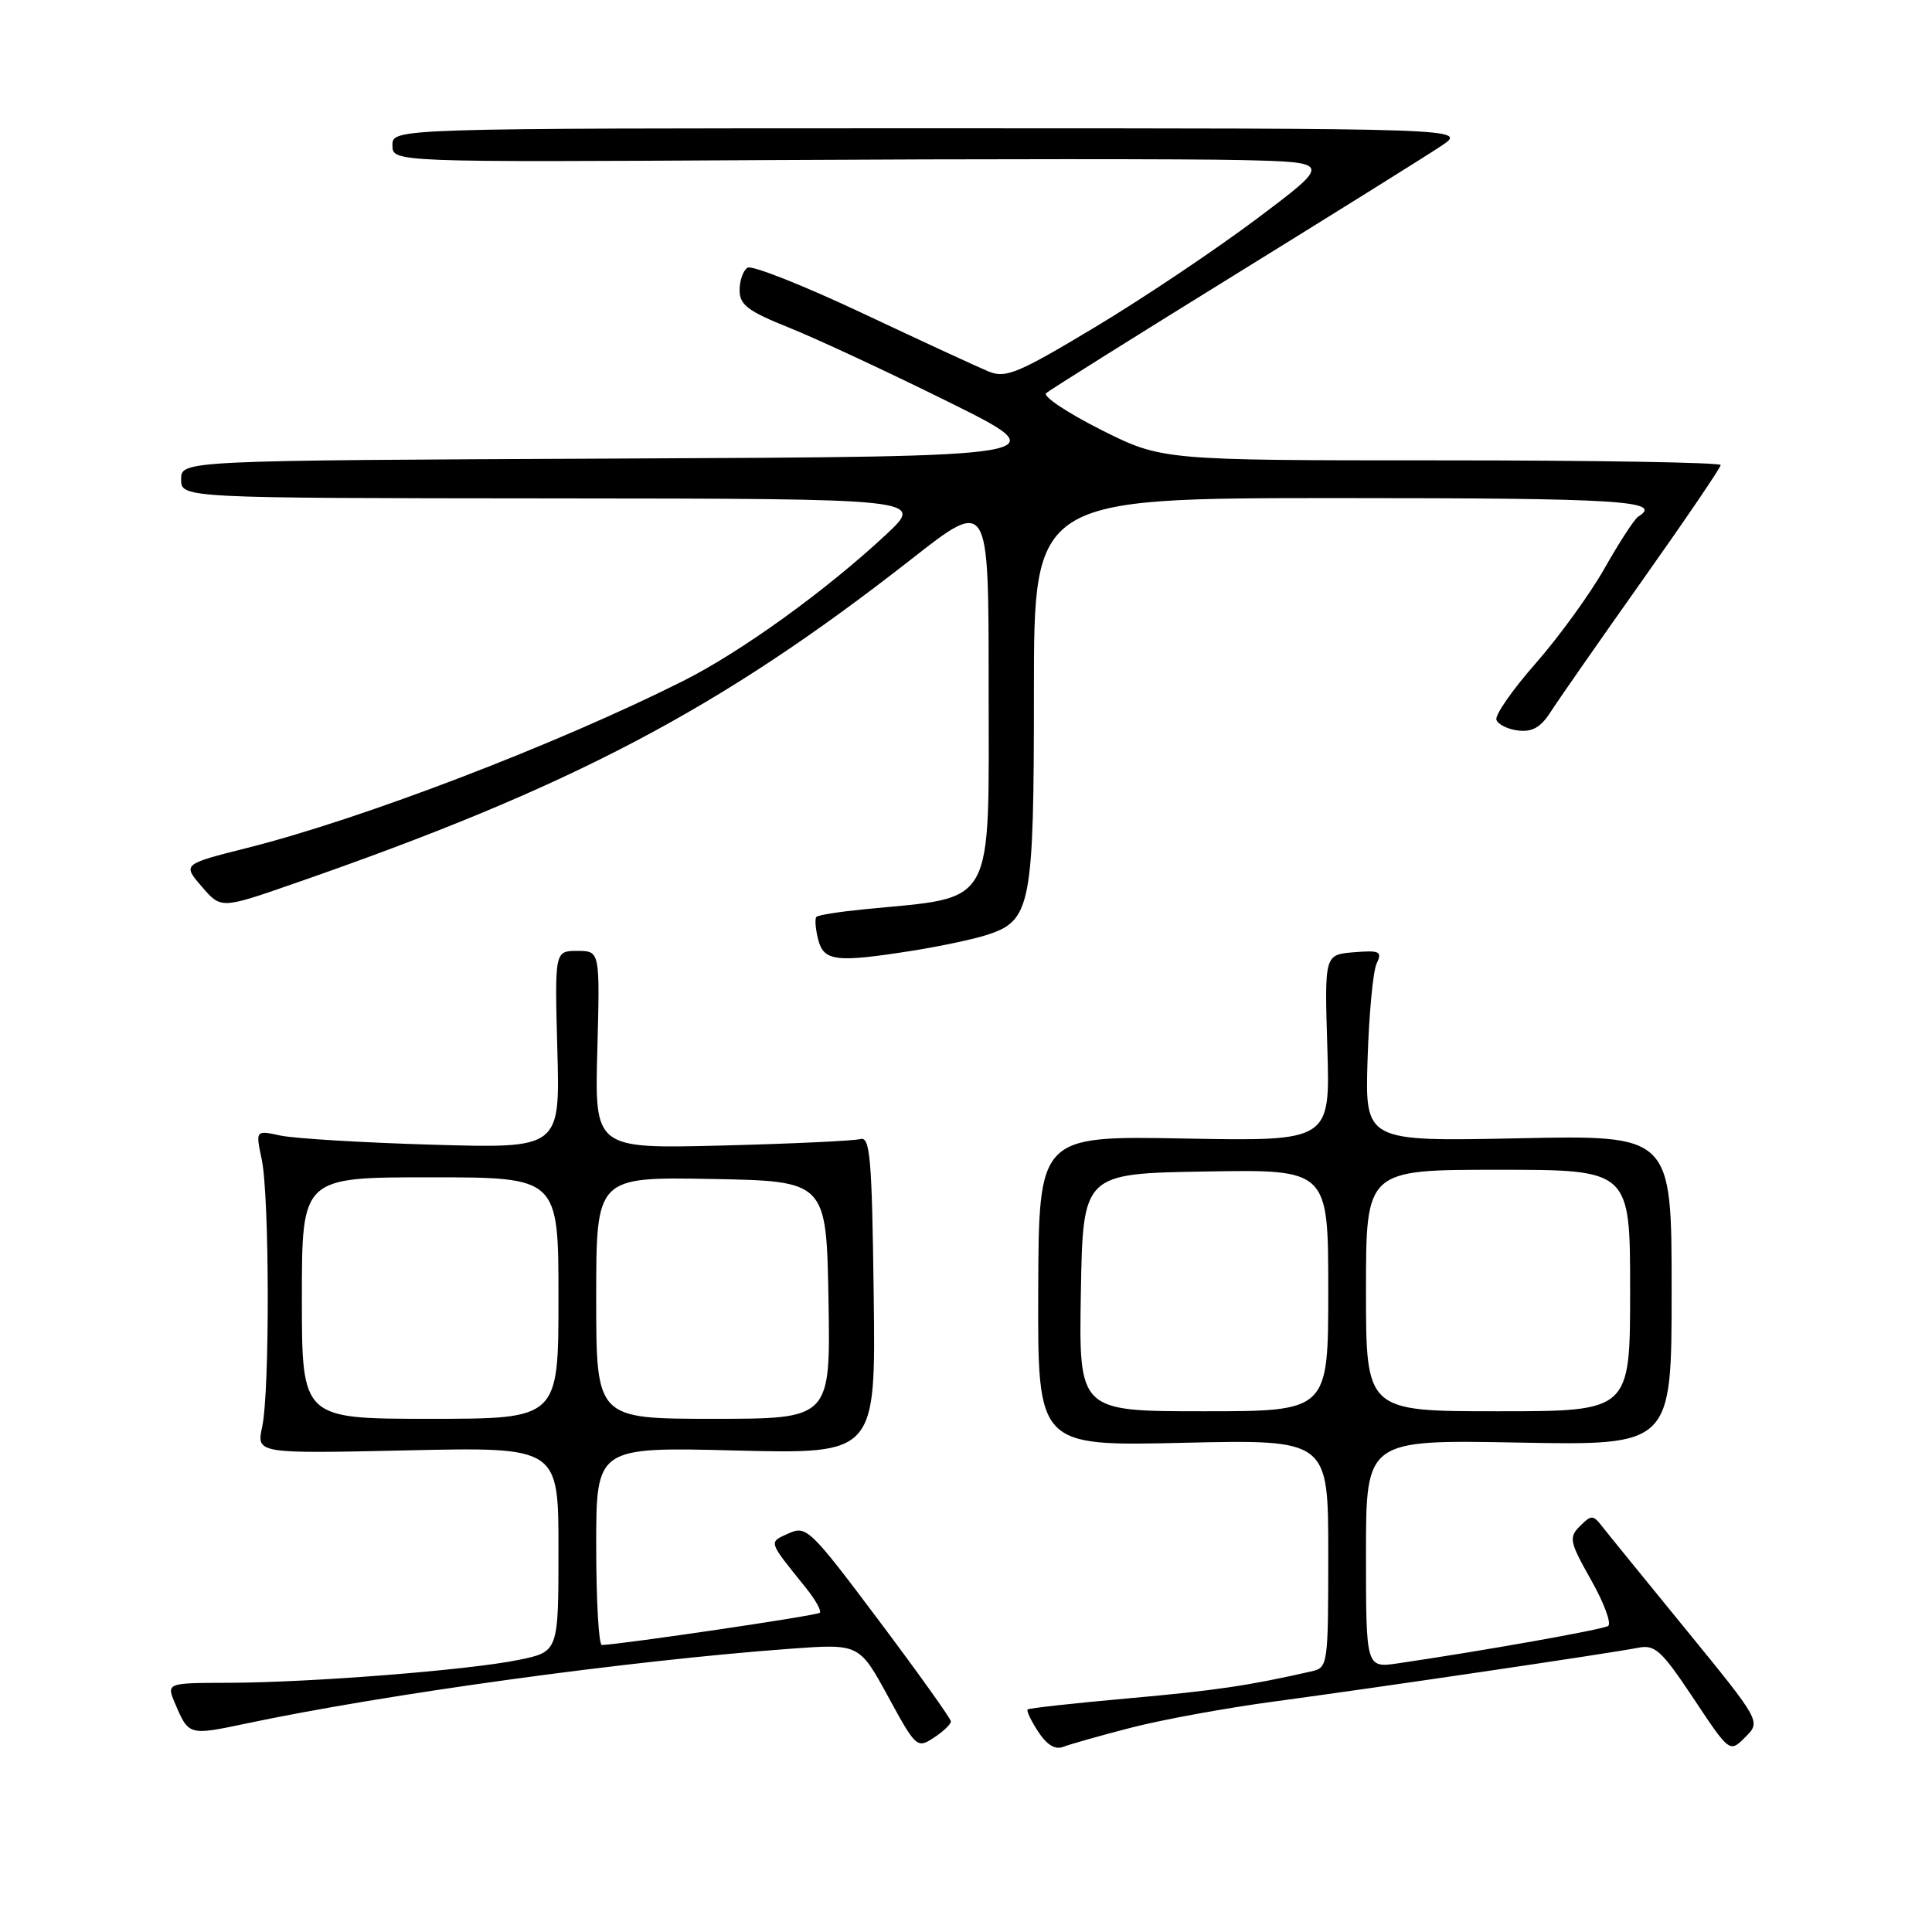 <?xml version="1.0" encoding="UTF-8" standalone="no"?>
<!DOCTYPE svg PUBLIC "-//W3C//DTD SVG 1.1//EN" "http://www.w3.org/Graphics/SVG/1.1/DTD/svg11.dtd" >
<svg xmlns="http://www.w3.org/2000/svg" xmlns:xlink="http://www.w3.org/1999/xlink" version="1.1" viewBox="0 0 256 256">
 <g >
 <path fill="currentColor"
d=" M 126.00 228.10 C 126.00 227.74 121.71 221.73 116.47 214.75 C 107.34 202.58 106.85 202.11 104.48 203.19 C 101.81 204.41 101.72 204.10 106.77 210.38 C 108.04 211.96 108.88 213.45 108.63 213.70 C 108.27 214.07 82.53 217.87 79.75 217.97 C 79.34 217.99 79.00 212.09 79.00 204.87 C 79.00 191.73 79.00 191.73 97.52 192.20 C 116.04 192.66 116.04 192.66 115.77 171.58 C 115.54 153.40 115.29 150.56 114.00 150.93 C 113.17 151.17 104.92 151.55 95.65 151.79 C 78.79 152.21 78.79 152.21 79.15 139.10 C 79.50 126.00 79.50 126.00 76.50 126.00 C 73.50 126.00 73.50 126.00 73.85 139.09 C 74.21 152.17 74.21 152.17 57.35 151.68 C 48.08 151.41 39.01 150.86 37.18 150.47 C 33.86 149.75 33.86 149.75 34.68 153.63 C 35.71 158.51 35.76 184.30 34.74 189.06 C 33.98 192.62 33.98 192.62 53.99 192.18 C 74.00 191.74 74.00 191.74 74.00 205.30 C 74.00 218.86 74.00 218.86 68.75 219.94 C 62.21 221.29 41.21 222.95 30.27 222.98 C 22.04 223.00 22.04 223.00 23.21 225.75 C 25.00 229.96 25.04 229.97 32.50 228.40 C 51.12 224.46 83.24 220.05 104.68 218.47 C 113.85 217.80 113.85 217.80 117.66 224.77 C 121.36 231.57 121.52 231.71 123.73 230.26 C 124.98 229.44 126.00 228.47 126.00 228.10 Z  M 149.90 228.92 C 153.97 227.87 162.52 226.30 168.90 225.45 C 182.79 223.58 213.47 219.05 217.05 218.34 C 219.30 217.89 220.15 218.67 224.39 225.04 C 229.19 232.26 229.19 232.26 231.26 230.18 C 233.34 228.11 233.34 228.11 223.42 215.95 C 217.96 209.27 212.93 203.08 212.24 202.19 C 211.09 200.72 210.84 200.73 209.35 202.22 C 207.85 203.72 207.96 204.27 210.84 209.38 C 212.56 212.42 213.56 215.15 213.08 215.45 C 212.28 215.94 196.67 218.72 185.25 220.40 C 181.00 221.02 181.00 221.02 181.00 205.90 C 181.00 190.77 181.00 190.77 201.25 191.15 C 221.50 191.53 221.50 191.53 221.50 170.97 C 221.50 150.40 221.50 150.40 201.19 150.83 C 180.87 151.25 180.87 151.25 181.21 140.38 C 181.40 134.39 181.93 128.68 182.41 127.68 C 183.17 126.07 182.84 125.90 179.38 126.18 C 175.50 126.50 175.50 126.50 175.88 138.86 C 176.26 151.22 176.26 151.22 156.95 150.86 C 137.64 150.50 137.64 150.50 137.57 171.06 C 137.50 191.62 137.50 191.62 156.75 191.18 C 176.00 190.74 176.00 190.74 176.00 205.85 C 176.00 220.70 175.96 220.97 173.75 221.47 C 165.43 223.36 161.04 224.01 149.50 225.04 C 142.35 225.68 136.35 226.34 136.17 226.51 C 135.99 226.69 136.62 228.01 137.57 229.46 C 138.72 231.22 139.83 231.89 140.90 231.46 C 141.78 231.12 145.83 229.97 149.90 228.92 Z  M 121.00 125.96 C 124.58 125.39 128.97 124.46 130.77 123.88 C 136.63 122.00 137.00 120.08 137.00 91.55 C 137.00 66.00 137.00 66.00 177.50 66.00 C 214.73 66.00 220.47 66.36 217.08 68.45 C 216.58 68.76 214.58 71.83 212.64 75.26 C 210.70 78.69 206.59 84.36 203.51 87.87 C 200.43 91.37 198.08 94.74 198.28 95.37 C 198.49 95.99 199.79 96.64 201.18 96.80 C 203.04 97.02 204.17 96.37 205.49 94.30 C 206.48 92.76 211.94 84.92 217.64 76.87 C 223.34 68.82 228.00 61.96 228.00 61.62 C 228.00 61.28 211.34 61.00 190.98 61.00 C 153.96 61.00 153.96 61.00 145.85 56.93 C 141.40 54.68 138.14 52.51 138.62 52.09 C 139.11 51.67 150.30 44.65 163.50 36.49 C 176.70 28.33 189.07 20.61 190.98 19.33 C 194.46 17.00 194.46 17.00 123.23 17.00 C 52.00 17.00 52.00 17.00 52.00 19.25 C 52.00 21.50 52.00 21.50 102.25 21.21 C 129.89 21.05 157.90 21.05 164.50 21.21 C 176.50 21.50 176.50 21.50 166.50 29.01 C 161.00 33.14 151.34 39.61 145.03 43.39 C 134.92 49.46 133.27 50.15 131.03 49.24 C 129.64 48.67 122.11 45.19 114.30 41.51 C 106.49 37.83 99.63 35.11 99.05 35.47 C 98.47 35.83 98.00 37.17 98.00 38.45 C 98.00 40.39 99.10 41.23 104.54 43.41 C 108.14 44.85 117.66 49.28 125.69 53.26 C 140.29 60.50 140.29 60.50 82.14 60.76 C 24.00 61.02 24.00 61.02 24.00 63.51 C 24.00 66.00 24.00 66.00 73.25 66.04 C 122.50 66.08 122.50 66.08 117.40 70.84 C 109.45 78.26 98.18 86.39 90.50 90.24 C 73.80 98.63 47.98 108.52 32.84 112.33 C 24.18 114.51 24.18 114.51 26.73 117.47 C 29.28 120.44 29.28 120.44 38.89 117.10 C 75.66 104.35 95.29 94.04 120.75 74.10 C 131.00 66.06 131.00 66.06 131.00 90.53 C 131.00 120.79 132.12 118.75 114.55 120.48 C 111.28 120.80 108.41 121.25 108.18 121.49 C 107.95 121.72 108.05 123.05 108.40 124.45 C 109.14 127.39 110.73 127.58 121.00 125.96 Z  M 40.00 172.00 C 40.00 156.00 40.00 156.00 57.00 156.00 C 74.00 156.00 74.00 156.00 74.00 172.00 C 74.00 188.00 74.00 188.00 57.00 188.00 C 40.00 188.00 40.00 188.00 40.00 172.00 Z  M 79.00 171.97 C 79.00 155.95 79.00 155.95 94.25 156.22 C 109.50 156.50 109.50 156.50 109.78 172.25 C 110.05 188.00 110.05 188.00 94.53 188.00 C 79.00 188.00 79.00 188.00 79.00 171.97 Z  M 143.22 171.25 C 143.50 155.50 143.50 155.50 159.75 155.23 C 176.00 154.95 176.00 154.95 176.00 170.98 C 176.00 187.00 176.00 187.00 159.47 187.00 C 142.95 187.00 142.95 187.00 143.22 171.25 Z  M 181.00 171.00 C 181.00 155.00 181.00 155.00 198.50 155.00 C 216.00 155.00 216.00 155.00 216.00 171.00 C 216.00 187.00 216.00 187.00 198.50 187.00 C 181.00 187.00 181.00 187.00 181.00 171.00 Z "/>
</g>
</svg>